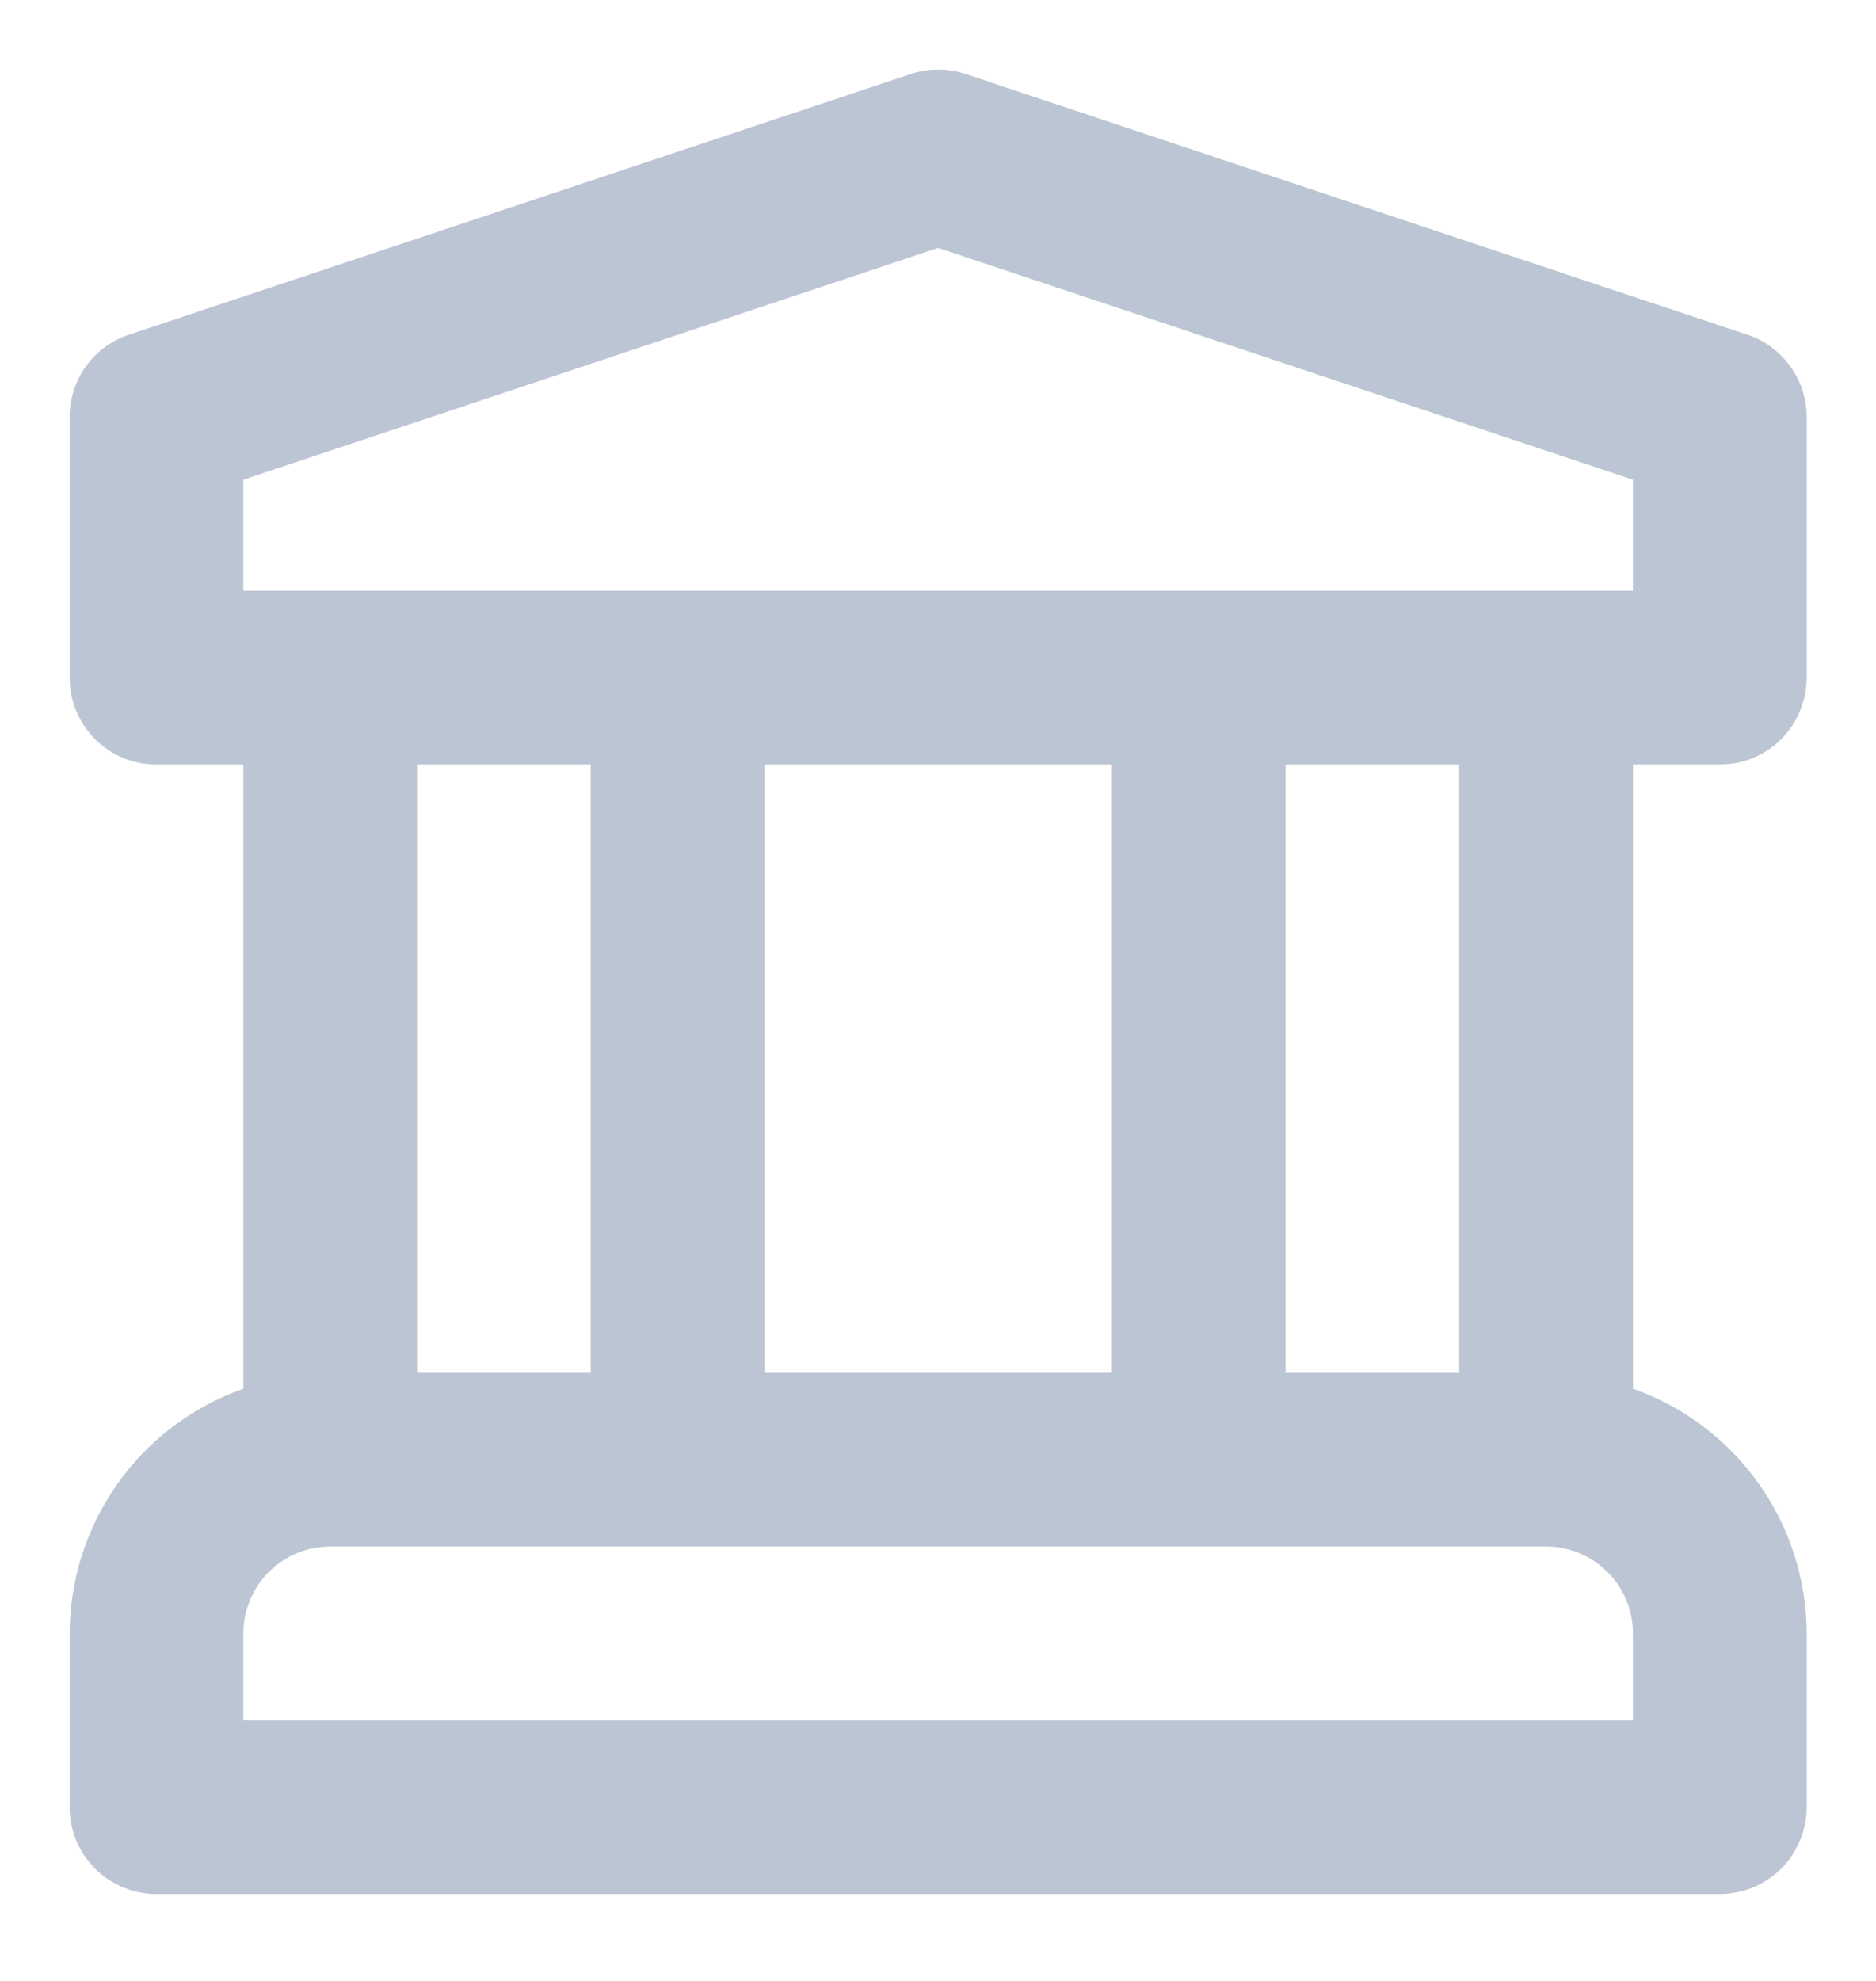 <svg width="18" height="19" viewBox="0 0 18 19" fill="none" xmlns="http://www.w3.org/2000/svg">
<path d="M16.501 7.333C16.611 7.333 16.719 7.312 16.82 7.27C16.921 7.228 17.013 7.167 17.091 7.089C17.168 7.012 17.229 6.92 17.271 6.819C17.313 6.718 17.335 6.609 17.335 6.5V4C17.335 3.825 17.28 3.655 17.177 3.513C17.075 3.371 16.931 3.265 16.765 3.21L9.265 0.71C9.094 0.653 8.909 0.653 8.738 0.71L1.238 3.21C1.072 3.265 0.927 3.371 0.825 3.513C0.723 3.655 0.668 3.825 0.668 4V6.5C0.668 6.609 0.689 6.718 0.731 6.819C0.773 6.92 0.835 7.012 0.912 7.089C0.989 7.167 1.081 7.228 1.182 7.27C1.283 7.312 1.392 7.333 1.501 7.333H2.335V13.32C1.849 13.491 1.427 13.809 1.129 14.229C0.831 14.649 0.67 15.151 0.668 15.667V17.333C0.668 17.443 0.689 17.551 0.731 17.652C0.773 17.753 0.835 17.845 0.912 17.923C0.989 18 1.081 18.061 1.182 18.103C1.283 18.145 1.392 18.167 1.501 18.167H16.501C16.611 18.167 16.719 18.145 16.82 18.103C16.921 18.061 17.013 18 17.091 17.923C17.168 17.845 17.229 17.753 17.271 17.652C17.313 17.551 17.335 17.443 17.335 17.333V15.667C17.333 15.151 17.172 14.649 16.874 14.229C16.575 13.809 16.154 13.491 15.668 13.32V7.333H16.501ZM15.668 16.5H2.335V15.667C2.335 15.446 2.423 15.234 2.579 15.078C2.735 14.921 2.947 14.834 3.168 14.833H14.835C15.056 14.834 15.267 14.921 15.424 15.078C15.58 15.234 15.668 15.446 15.668 15.667V16.5ZM4.001 13.167V7.333H5.668V13.167H4.001ZM7.335 13.167V7.333H10.668V13.167H7.335ZM12.335 13.167V7.333H14.001V13.167H12.335ZM2.335 5.667V4.601L9.001 2.378L15.668 4.601V5.667H2.335Z" fill="#BCC5D3"/>
</svg>
